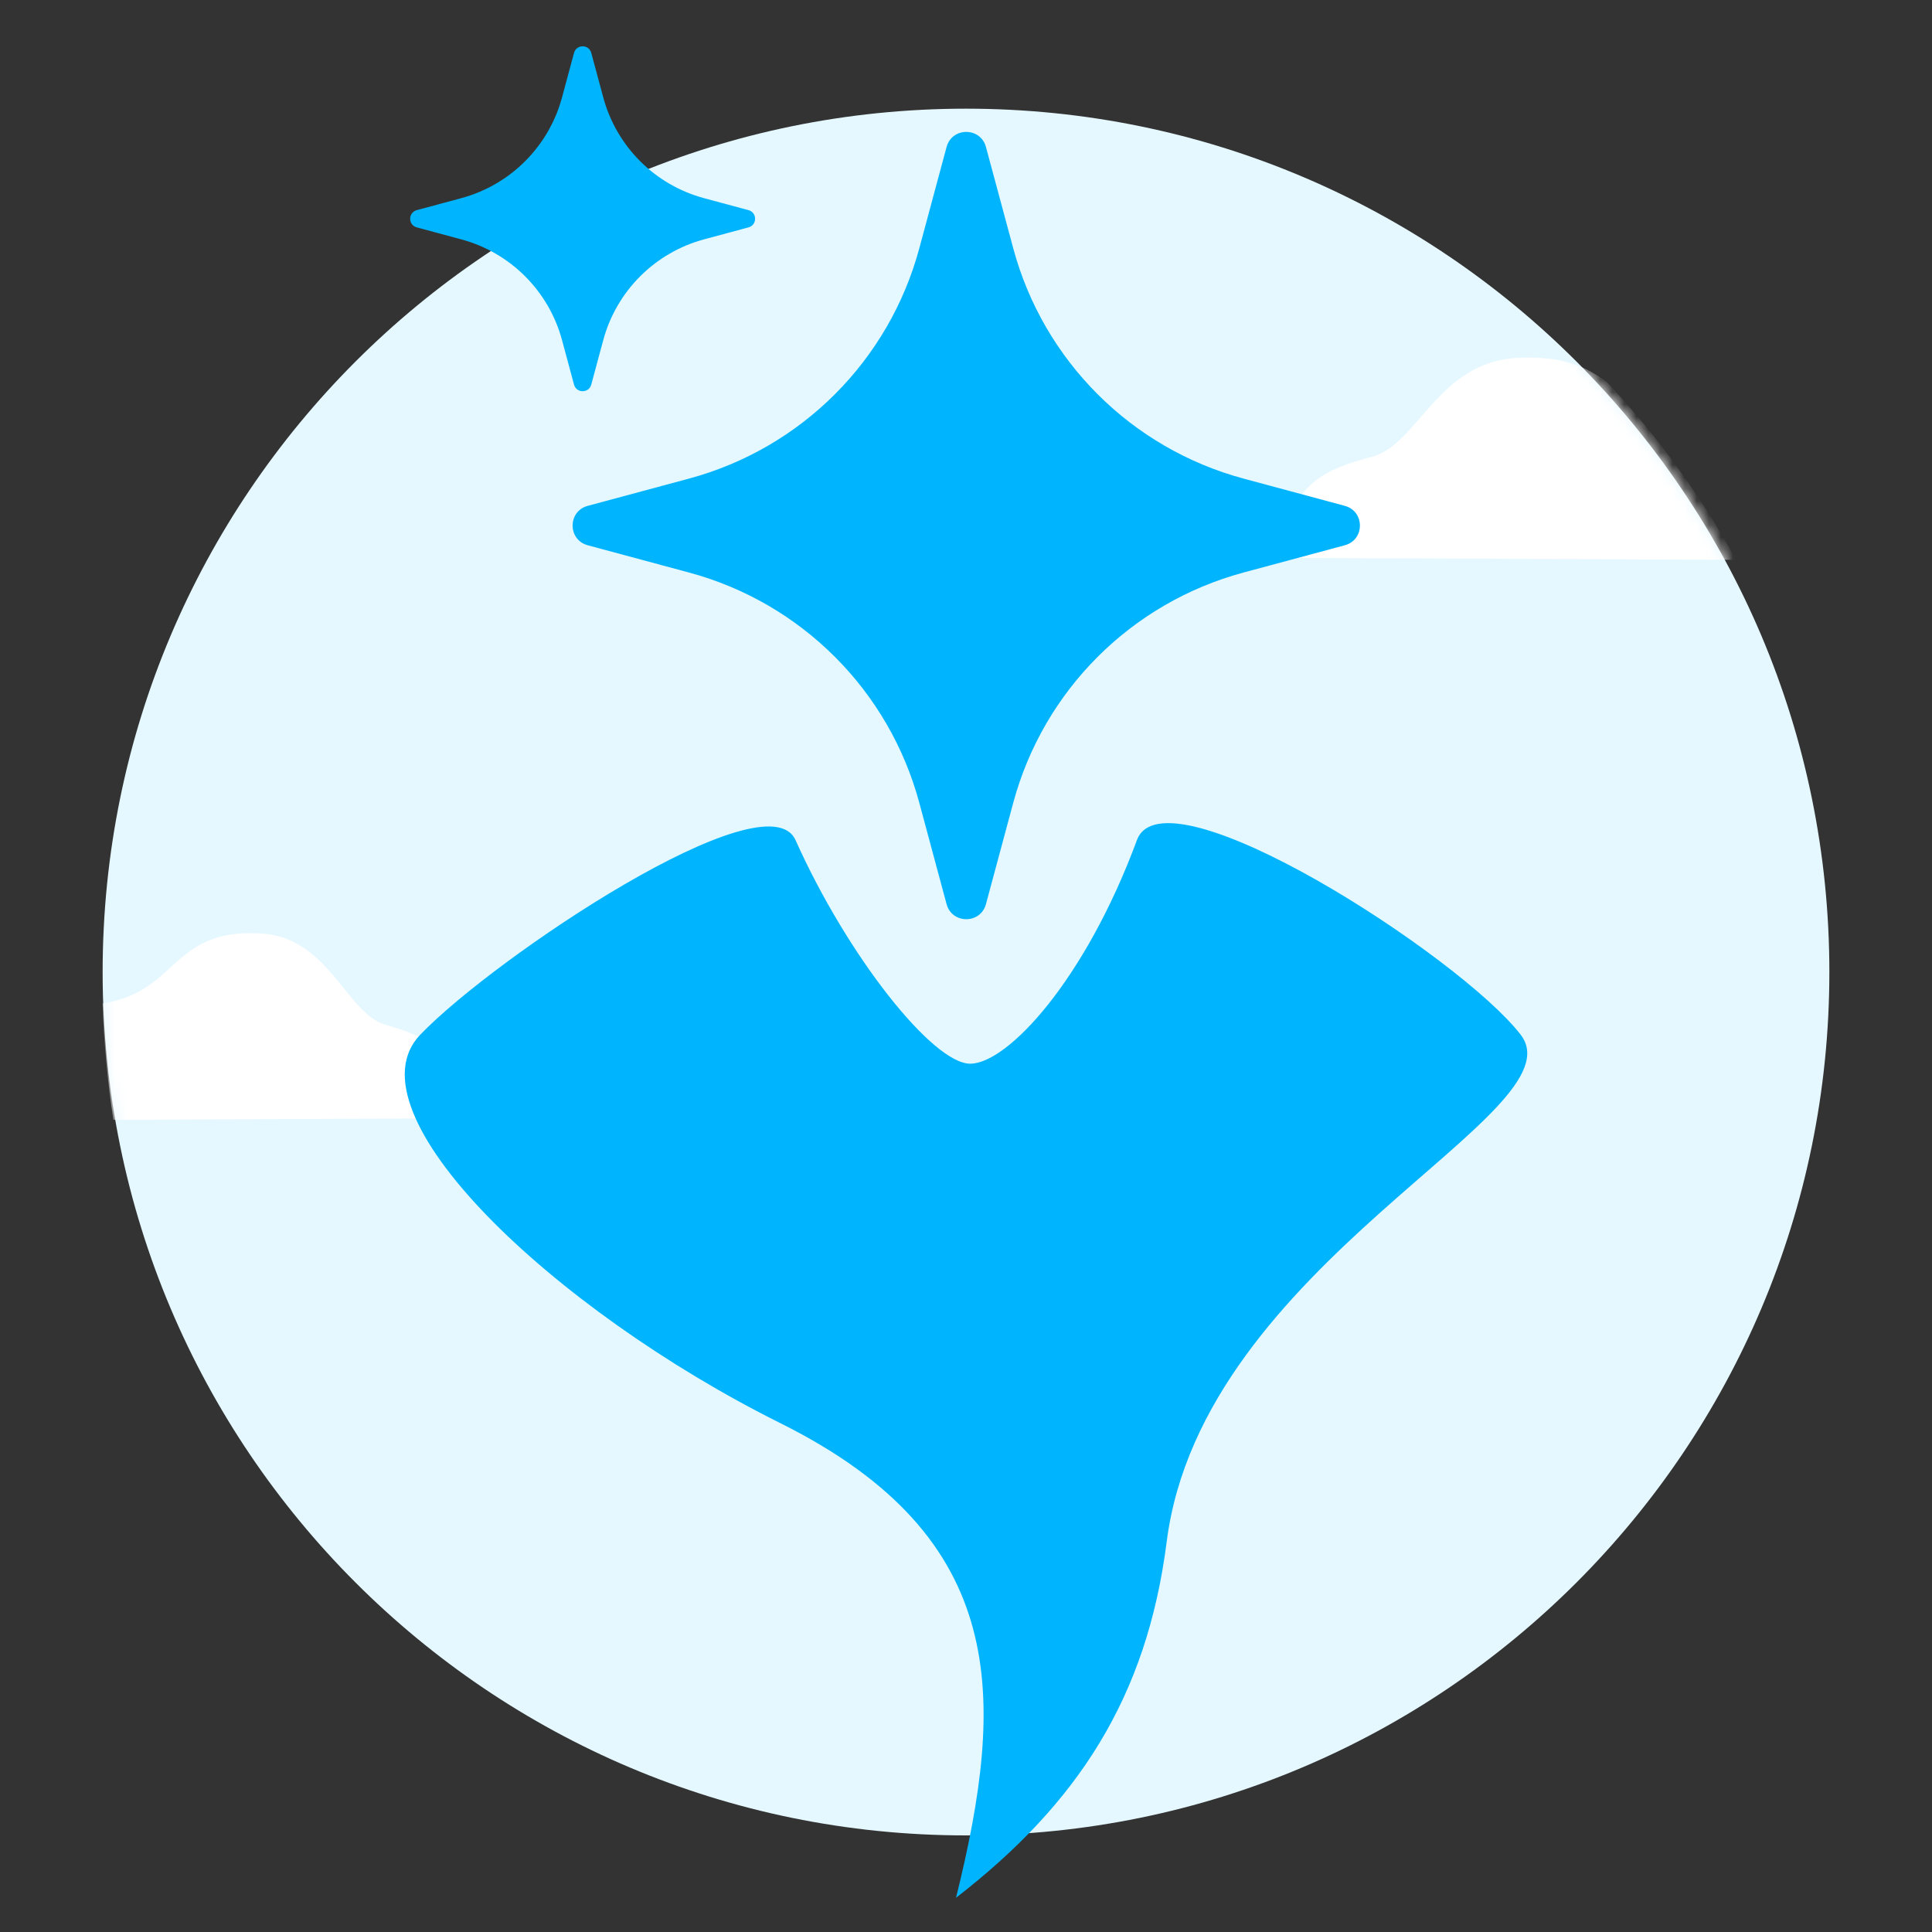 <svg xmlns="http://www.w3.org/2000/svg" viewBox="0 0 160 160">
    <rect x="0" y="0" width="160" height="160" fill="#333333" stroke="none"/>
    <g clip-path="url(#clip0_5716_30627)">
        <path d="M80 152C119.488 152 151.5 119.988 151.5 80.5C151.5 41.012 119.488 9 80 9C40.512 9 8.5 41.012 8.5 80.5C8.5 119.988 40.512 152 80 152Z" fill="#E5F8FF"></path>
        <mask id="mask0_5716_30627" style="mask-type: alpha;" maskUnits="userSpaceOnUse" x="8" y="9" width="144" height="143">
        <path d="M80 152C119.488 152 151.5 119.988 151.5 80.5C151.5 41.012 119.488 9 80 9C40.512 9 8.5 41.012 8.5 80.5C8.5 119.988 40.512 152 80 152Z" fill="#00B5FE"></path>
        </mask>
        <g mask="url(#mask0_5716_30627)">
        <path d="M143.771 46.361L106.41 46.203C106.41 40.033 109.925 38.818 113.661 37.816C117.397 36.814 119.078 30.032 125.57 29.646C129.404 29.418 131.415 30.394 133.08 31.65C133.083 31.652 133.083 31.654 133.085 31.654C137.257 36.093 140.847 41.034 143.771 46.361Z" fill="white"></path>
        <path d="M38.131 92.607L9.392 92.739C8.901 89.548 8.603 86.327 8.5 83.095C14.795 82.147 14.151 76.827 21.669 77.31C27.246 77.666 28.695 83.933 31.903 84.858C35.111 85.783 38.131 86.909 38.131 92.607Z" fill="white"></path>
        </g>
        <path d="M94.154 69.575C96.436 63.398 120.915 79.173 125.937 85.691C130.959 92.209 99.57 104.54 96.621 127.675C94.969 140.639 89.213 149.39 79.175 157.165C83.274 140.595 83.661 127.346 64.647 117.871C45.633 108.395 28.652 92.102 34.802 85.691C40.951 79.28 63.48 64.222 65.882 69.575C70.222 79.249 77.263 88.09 80.348 88.09C83.433 88.09 89.859 81.195 94.154 69.575Z" fill="#00B5FE"></path>
        <path d="M78.391 12.175C78.84 10.508 81.205 10.508 81.653 12.175L83.912 20.561C86.416 29.864 93.683 37.13 102.985 39.635L111.372 41.893C113.039 42.342 113.039 44.707 111.372 45.156L102.985 47.414C93.683 49.918 86.416 57.185 83.912 66.487L81.653 74.874C81.205 76.541 78.84 76.541 78.391 74.874L76.133 66.487C73.628 57.185 66.362 49.918 57.059 47.414L48.672 45.156C47.005 44.707 47.005 42.342 48.672 41.893L57.059 39.635C66.362 37.13 73.628 29.864 76.133 20.561L78.391 12.175Z" fill="#00B5FE"></path>
        <path d="M47.537 4.383C47.734 3.652 48.77 3.652 48.967 4.383L49.956 8.057C51.053 12.132 54.236 15.316 58.312 16.413L61.986 17.402C62.716 17.599 62.716 18.635 61.986 18.831L58.312 19.821C54.236 20.918 51.053 24.101 49.956 28.177L48.967 31.851C48.77 32.581 47.734 32.581 47.537 31.851L46.548 28.177C45.451 24.101 42.267 20.918 38.192 19.821L34.518 18.831C33.787 18.635 33.787 17.599 34.518 17.402L38.192 16.413C42.267 15.316 45.451 12.132 46.548 8.057L47.537 4.383Z" fill="#00B5FE"></path>
    </g>
</svg>
